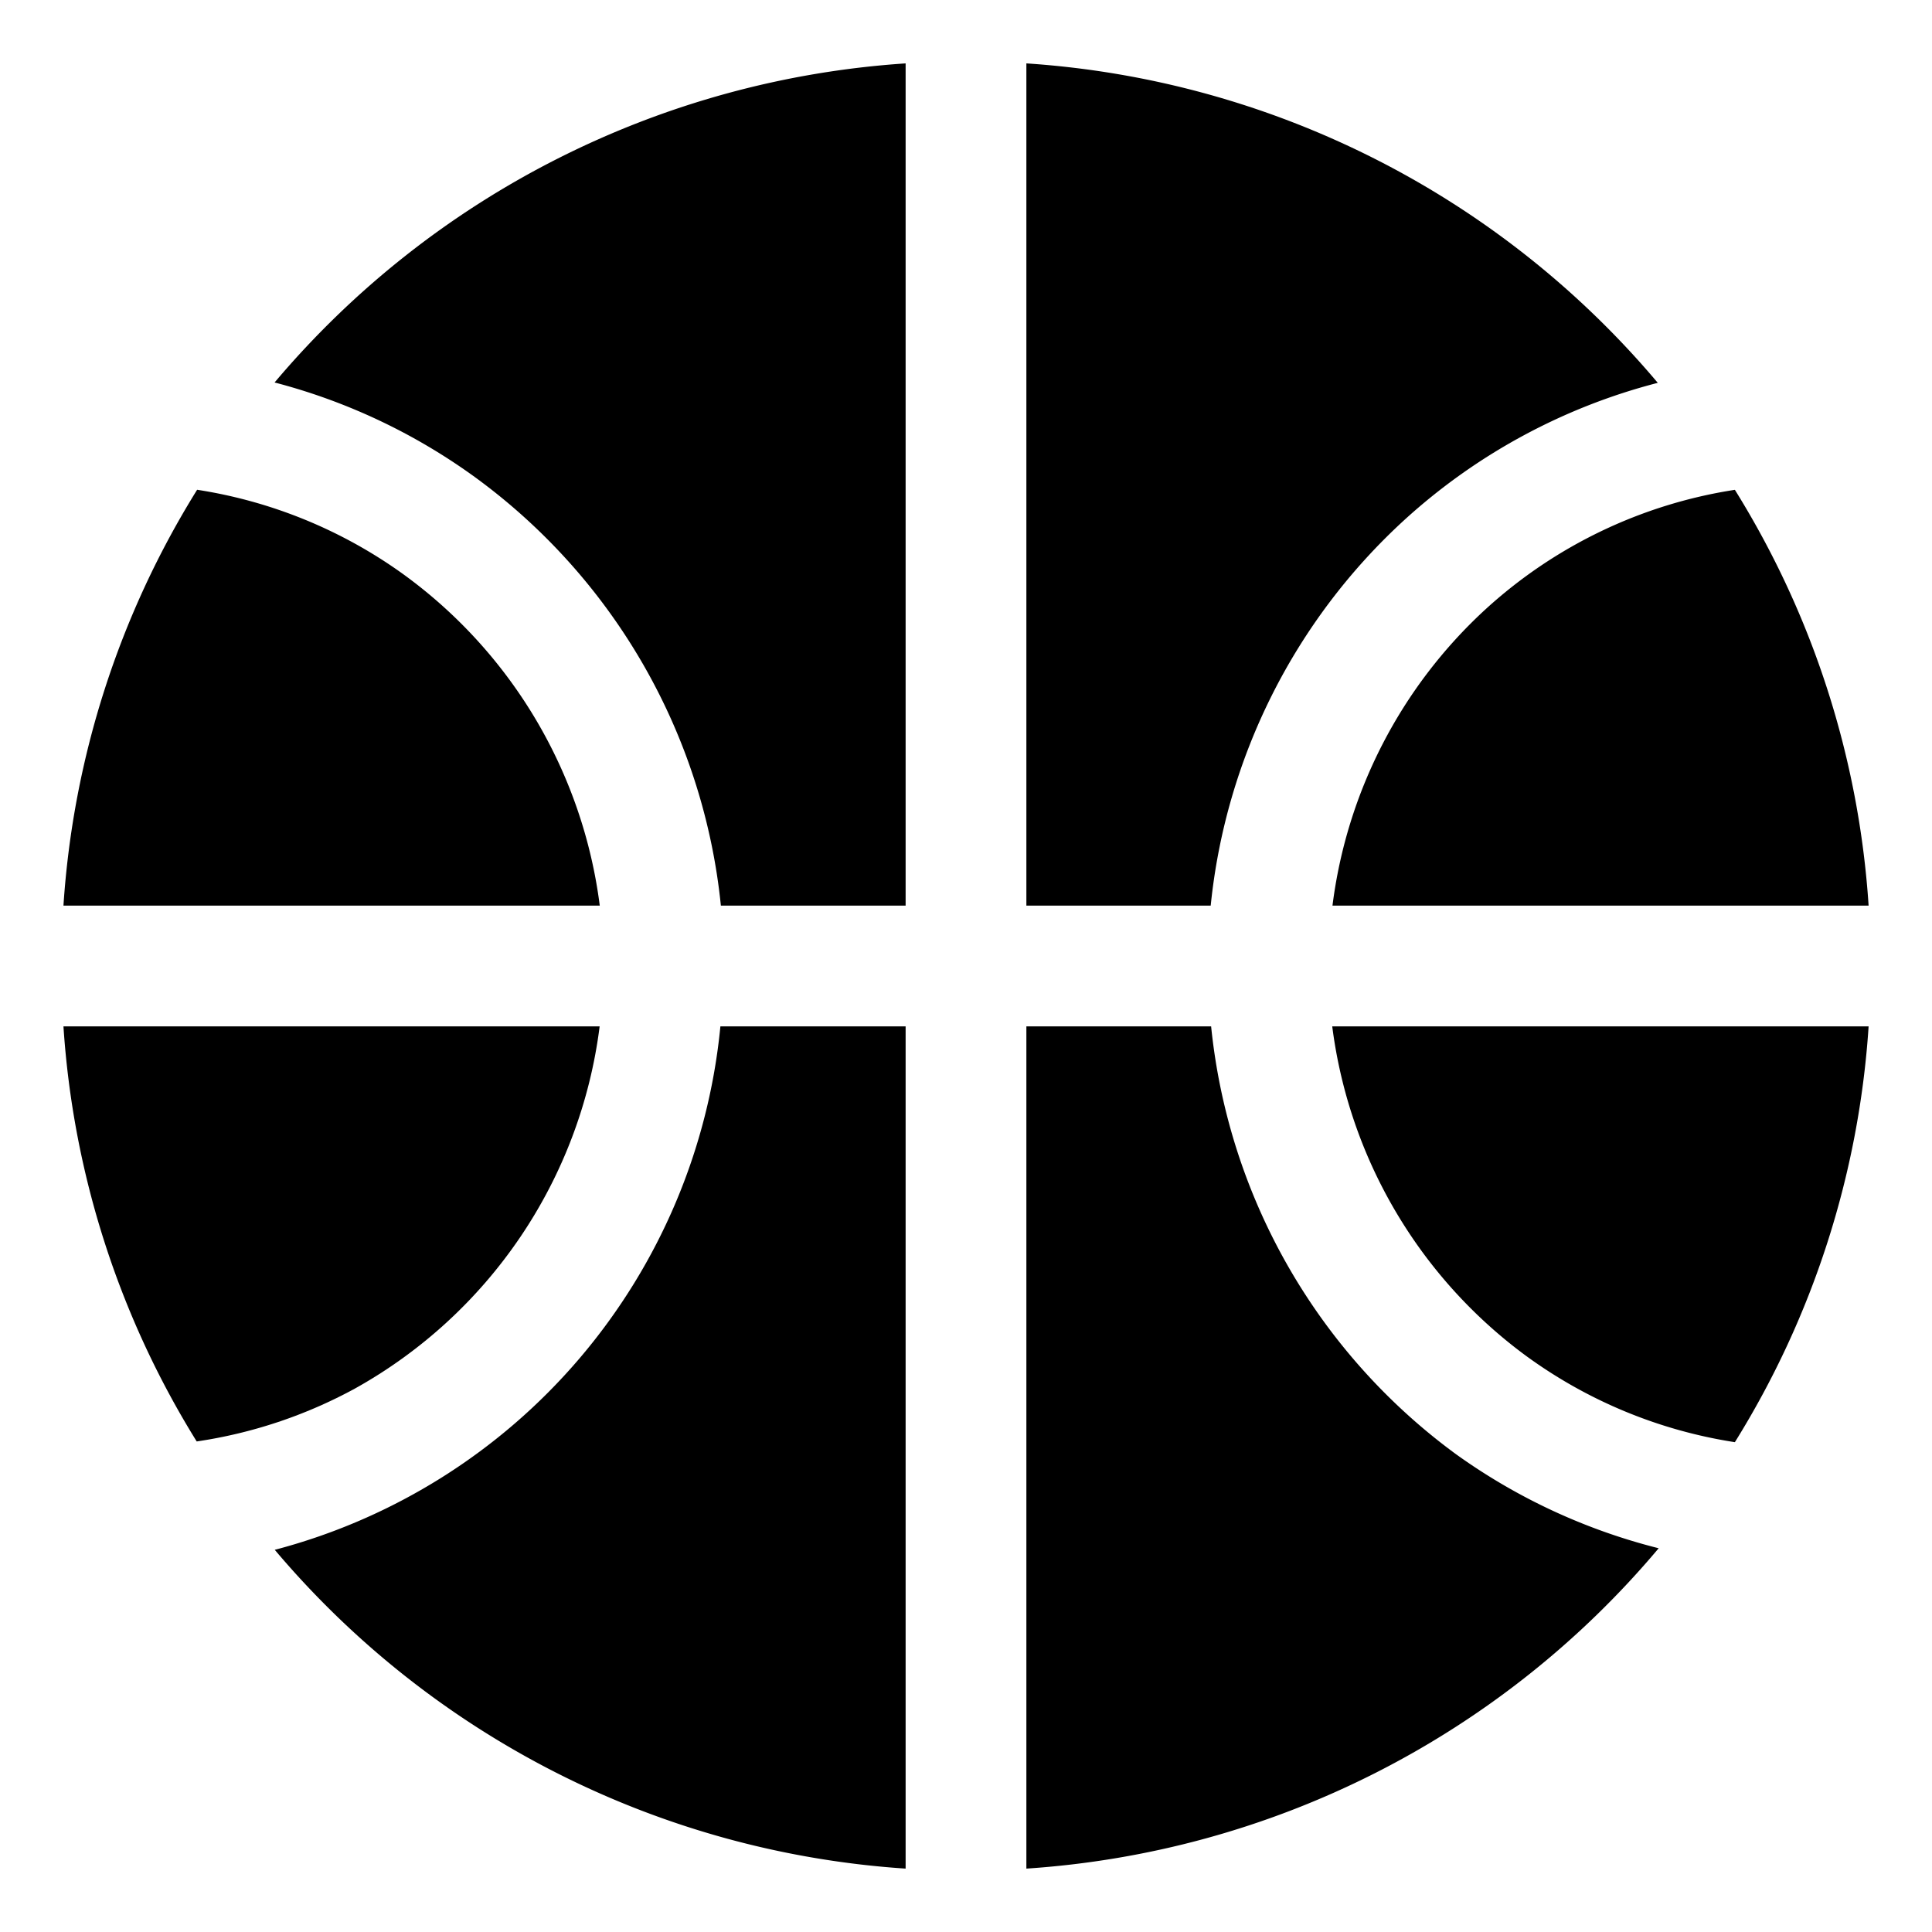 <svg xmlns="http://www.w3.org/2000/svg" viewBox="0 0 32 32"><path fill="none" d="M0 0h32v32H0z"/><path d="M11.94 15H15V1.05A14.966 14.966 0 004.548 6.335a9.905 9.905 0 013.294 1.55A10.032 10.032 0 0111.94 15zM6.673 9.506a7.904 7.904 0 00-3.408-1.394A14.876 14.876 0 001.051 15h8.883a8.033 8.033 0 00-3.261-5.494zM20.053 15a10.03 10.03 0 013.205-6.385 9.904 9.904 0 014.2-2.274A14.965 14.965 0 0017 1.05V15zM22.07 15h8.88a14.877 14.877 0 00-2.215-6.887 7.904 7.904 0 00-4.129 1.978A8.022 8.022 0 0022.07 15zM9.932 17H1.051a14.876 14.876 0 002.207 6.875 7.877 7.877 0 002.617-.874A8.012 8.012 0 009.932 17z" fill="currentColor"/><path d="M11.932 17a9.958 9.958 0 01-7.381 8.67A14.965 14.965 0 0015 30.95V17zM20.06 17H17v13.95a14.967 14.967 0 0010.473-5.306 9.886 9.886 0 01-3.36-1.56A10.038 10.038 0 0120.06 17zM22.066 17a8.04 8.04 0 003.225 5.468 7.912 7.912 0 003.444 1.419A14.877 14.877 0 0030.95 17z" fill="currentColor"/></svg>